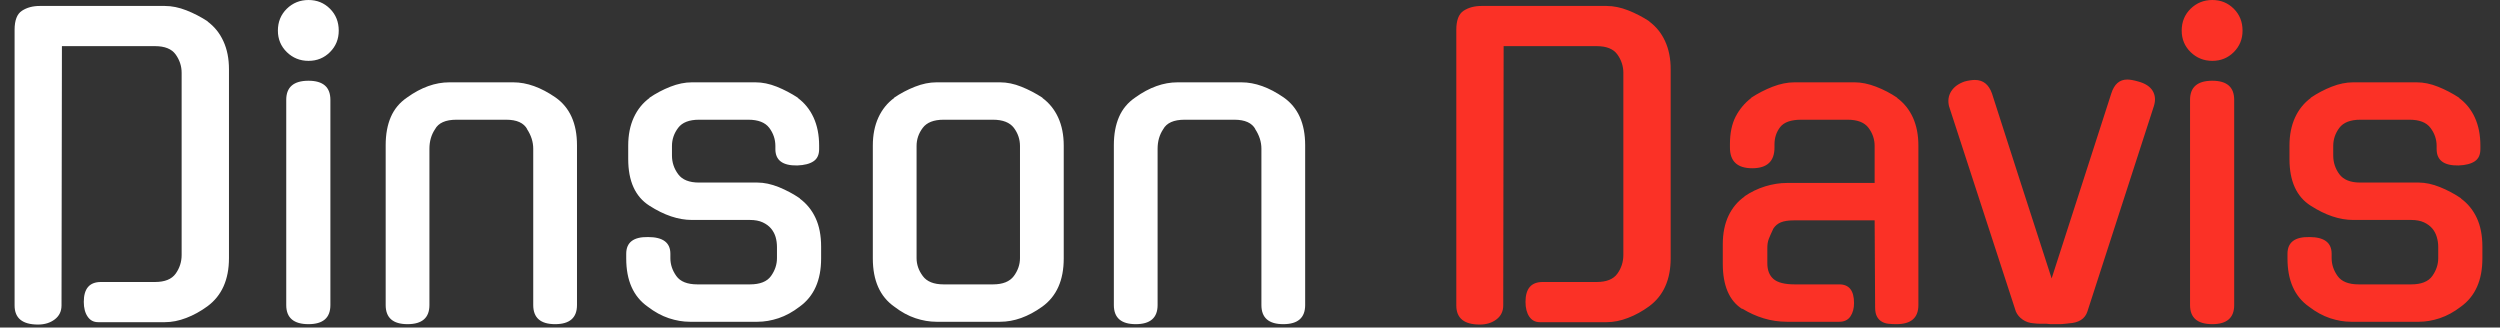 <svg xmlns="http://www.w3.org/2000/svg" version="1.1" xmlns:xlink="http://www.w3.org/1999/xlink" xmlns:svgjs="http://svgjs.dev/svgjs" width="2000" height="262" viewBox="0 0 2000 262"><rect x="0" y="0" width="2000" height="262" fill="#333333" stroke="none"/><g transform="matrix(1,0,0,1,-1.212,-1.179)"><svg viewBox="0 0 396 52" data-background-color="#2d196c" preserveAspectRatio="xMidYMid meet" height="262" width="2000" xmlns="http://www.w3.org/2000/svg" xmlns:xlink="http://www.w3.org/1999/xlink"><g id="tight-bounds" transform="matrix(1,0,0,1,0.24,0.234)"><svg viewBox="0 0 395.52 51.532" height="51.532" width="395.52"><g><svg viewBox="0 0 395.52 51.532" height="51.532" width="395.52"><g><svg viewBox="0 0 395.52 51.532" height="51.532" width="395.52"><g id="textblocktransform"><svg viewBox="0 0 395.52 51.532" height="51.532" width="395.52" id="textblock"><g><svg viewBox="0 0 395.52 51.532" height="51.532" width="395.52"><g transform="matrix(1,0,0,1,0,0)"><svg width="395.52" viewBox="4 -40.45 310.23 40.8" height="51.532" data-palette-color="#ffffff"><g class="wordmark-text-0" data-fill-palette-color="primary" id="text-0"><path d="M14.85-5L21.65-5Q23.5-5 24.25-6.05 25-7.1 25-8.4L25-8.4 25-31.3Q25-32.55 24.25-33.6 23.5-34.65 21.65-34.65L21.65-34.65 9.95-34.65 9.9-2.05Q9.9-0.95 9.05-0.3 8.2 0.35 6.95 0.35L6.95 0.35Q4 0.35 4-2.05L4-2.05 4-36.7Q4-38.5 4.93-39.1 5.85-39.7 7.15-39.7L7.15-39.7 22.9-39.7Q24.2-39.7 25.6-39.15 27-38.6 28.3-37.75L28.3-37.75 28.25-37.75Q29.55-36.8 30.25-35.27 30.95-33.75 30.95-31.75L30.95-31.75 30.95-8Q30.95-3.95 28.25-1.95L28.25-1.95Q26.95-1 25.58-0.48 24.2 0.05 22.9 0.05L22.9 0.05 14.5 0.05Q13.65 0.05 13.18-0.65 12.7-1.35 12.7-2.5L12.7-2.5Q12.7-5 14.85-5L14.85-5ZM43.7-27.9L43.7-2.1Q43.7 0.3 40.95 0.3L40.95 0.3Q38.15 0.3 38.15-2.1L38.15-2.1 38.15-27.9Q38.15-30.3 40.95-30.3L40.95-30.3Q43.7-30.3 43.7-27.9L43.7-27.9ZM44.75-36.6L44.75-36.6Q44.75-35 43.65-33.9 42.55-32.8 40.95-32.8L40.95-32.8Q39.35-32.8 38.22-33.9 37.1-35 37.1-36.6L37.1-36.6Q37.1-38.25 38.22-39.35 39.35-40.45 40.95-40.45L40.95-40.45Q42.55-40.45 43.65-39.35 44.75-38.25 44.75-36.6ZM56.15-21.75L56.15-2.1Q56.15 0.3 53.4 0.3L53.4 0.3Q50.65 0.3 50.65-2.1L50.65-2.1 50.65-22.2Q50.65-24.25 51.3-25.75 51.95-27.25 53.35-28.2L53.35-28.2Q56-30.1 58.65-30.1L58.65-30.1 66.7-30.1Q69.25-30.1 72-28.2L72-28.2Q74.7-26.3 74.7-22.2L74.7-22.2 74.7-2.1Q74.7 0.3 71.95 0.3L71.95 0.3Q69.2 0.3 69.2-2.1L69.2-2.1 69.2-21.75Q69.2-23.05 68.4-24.25L68.4-24.25 68.45-24.2Q67.8-25.4 65.8-25.4L65.8-25.4 59.55-25.4Q57.5-25.4 56.85-24.2L56.85-24.2Q56.15-23.15 56.15-21.75L56.15-21.75ZM90.04-17.5L97.39-17.5Q98.64-17.5 100.07-16.93 101.49-16.35 102.74-15.5L102.74-15.5 102.69-15.5Q103.99-14.55 104.69-13.05 105.39-11.55 105.39-9.45L105.39-9.45 105.39-7.95Q105.39-3.85 102.69-1.9L102.69-1.9Q101.39-0.9 100.04-0.45 98.69 0 97.39 0L97.39 0 88.89 0Q87.59 0 86.24-0.45 84.89-0.9 83.59-1.9L83.59-1.9Q80.89-3.8 80.89-7.95L80.89-7.95 80.89-8.55Q80.89-10.7 83.64-10.65L83.64-10.65Q86.44-10.65 86.44-8.55L86.44-8.55 86.44-8Q86.44-6.8 87.19-5.75 87.94-4.7 89.84-4.7L89.84-4.7 96.44-4.7Q98.34-4.7 99.09-5.75 99.84-6.8 99.84-8L99.84-8 99.84-9.4Q99.84-10.05 99.67-10.65 99.49-11.25 99.09-11.73 98.69-12.2 98.04-12.5 97.39-12.8 96.44-12.8L96.44-12.8 89.14-12.8Q86.59-12.8 83.79-14.6L83.79-14.6Q81.14-16.3 81.14-20.45L81.14-20.45 81.14-22.15Q81.14-24.15 81.84-25.68 82.54-27.2 83.84-28.15L83.84-28.15 83.79-28.15Q85.04-29 86.44-29.55 87.84-30.1 89.14-30.1L89.14-30.1 97.14-30.1Q98.44-30.1 99.82-29.55 101.19-29 102.49-28.15L102.49-28.15 102.44-28.15Q103.74-27.2 104.44-25.68 105.14-24.15 105.14-22.15L105.14-22.15 105.14-21.7Q105.14-20.65 104.44-20.18 103.74-19.7 102.39-19.65L102.39-19.65Q99.64-19.6 99.64-21.7L99.64-21.7 99.64-22.1Q99.64-23.35 98.87-24.38 98.09-25.4 96.24-25.4L96.24-25.4 90.04-25.4Q88.19-25.4 87.42-24.38 86.64-23.35 86.64-22.1L86.64-22.1 86.64-20.9Q86.64-19.6 87.42-18.55 88.19-17.5 90.04-17.5L90.04-17.5ZM119.89-30.1L127.89-30.1Q129.19-30.1 130.56-29.55 131.94-29 133.24-28.15L133.24-28.15 133.19-28.15Q134.49-27.2 135.19-25.68 135.89-24.15 135.89-22.15L135.89-22.15 135.89-7.95Q135.89-3.85 133.19-1.9L133.19-1.9Q130.54 0 127.89 0L127.89 0 119.89 0Q118.59 0 117.24-0.45 115.89-0.9 114.59-1.9L114.59-1.9Q111.89-3.8 111.89-7.95L111.89-7.95 111.89-22.15Q111.89-24.15 112.59-25.68 113.29-27.2 114.59-28.15L114.59-28.15 114.54-28.15Q115.79-29 117.19-29.55 118.59-30.1 119.89-30.1L119.89-30.1ZM120.79-4.7L126.99-4.7Q128.84-4.7 129.62-5.75 130.39-6.8 130.39-8L130.39-8 130.39-22.1Q130.39-23.35 129.62-24.38 128.84-25.4 126.99-25.4L126.99-25.4 120.79-25.4Q118.94-25.4 118.17-24.38 117.39-23.35 117.39-22.1L117.39-22.1 117.39-8Q117.39-6.8 118.17-5.75 118.94-4.7 120.79-4.7L120.79-4.7ZM147.69-21.75L147.69-2.1Q147.69 0.3 144.94 0.3L144.94 0.3Q142.19 0.3 142.19-2.1L142.19-2.1 142.19-22.2Q142.19-24.25 142.84-25.75 143.49-27.25 144.89-28.2L144.89-28.2Q147.54-30.1 150.19-30.1L150.19-30.1 158.24-30.1Q160.79-30.1 163.54-28.2L163.54-28.2Q166.24-26.3 166.24-22.2L166.24-22.2 166.24-2.1Q166.24 0.3 163.49 0.3L163.49 0.3Q160.74 0.3 160.74-2.1L160.74-2.1 160.74-21.75Q160.74-23.05 159.94-24.25L159.94-24.25 159.99-24.2Q159.34-25.4 157.34-25.4L157.34-25.4 151.09-25.4Q149.04-25.4 148.39-24.2L148.39-24.2Q147.69-23.15 147.69-21.75L147.69-21.75Z" fill="#ffffff" data-fill-palette-color="primary"></path><path d="M196.09-5L202.89-5Q204.74-5 205.49-6.05 206.24-7.1 206.24-8.4L206.24-8.4 206.24-31.3Q206.24-32.55 205.49-33.6 204.74-34.65 202.89-34.65L202.89-34.65 191.19-34.65 191.14-2.05Q191.14-0.95 190.29-0.3 189.44 0.35 188.19 0.35L188.19 0.35Q185.24 0.35 185.24-2.05L185.24-2.05 185.24-36.7Q185.24-38.5 186.16-39.1 187.09-39.7 188.39-39.7L188.39-39.7 204.14-39.7Q205.44-39.7 206.84-39.15 208.24-38.6 209.54-37.75L209.54-37.75 209.49-37.75Q210.79-36.8 211.49-35.27 212.19-33.75 212.19-31.75L212.19-31.75 212.19-8Q212.19-3.95 209.49-1.95L209.49-1.95Q208.19-1 206.81-0.48 205.44 0.05 204.14 0.05L204.14 0.05 195.74 0.05Q194.89 0.05 194.41-0.65 193.94-1.35 193.94-2.5L193.94-2.5Q193.94-5 196.09-5L196.09-5ZM233.39 0L226.84 0Q225.29 0 223.89-0.43 222.49-0.85 221.19-1.65L221.19-1.65 221.19-1.6Q218.74-3.15 218.74-7.3L218.74-7.3 218.74-9.75Q218.74-11.8 219.46-13.33 220.19-14.85 221.49-15.75L221.49-15.75 221.44-15.75Q222.69-16.6 224.09-17.03 225.49-17.45 226.79-17.45L226.79-17.45 237.83-17.45 237.83-22.1Q237.83-23.35 237.06-24.38 236.29-25.4 234.44-25.4L234.44-25.4 228.59-25.4Q226.69-25.4 225.96-24.48 225.24-23.55 225.24-22.3L225.24-22.3 225.24-21.9Q225.24-19.3 222.44-19.3L222.44-19.3Q219.64-19.3 219.64-21.9L219.64-21.9 219.64-22.35Q219.64-24.4 220.36-25.8 221.09-27.2 222.34-28.15L222.34-28.15 222.29-28.15Q223.59-29 225.01-29.55 226.44-30.1 227.74-30.1L227.74-30.1 235.33-30.1Q236.58-30.1 238.01-29.55 239.44-29 240.69-28.15L240.69-28.15 240.64-28.15Q241.94-27.2 242.64-25.68 243.33-24.15 243.33-22.15L243.33-22.15 243.33-2.1Q243.33 0.3 240.58 0.3L240.58 0.3Q240.04 0.3 239.56 0.25 239.08 0.2 238.71-0.03 238.33-0.25 238.11-0.68 237.89-1.1 237.89-1.8L237.89-1.8 237.83-12.75 227.74-12.75Q226.64-12.75 226.04-12.5 225.44-12.25 225.09-11.7L225.09-11.7Q224.69-10.85 224.51-10.38 224.34-9.9 224.34-9.3L224.34-9.3 224.34-7.35Q224.34-6.05 225.11-5.38 225.89-4.7 227.79-4.7L227.79-4.7 233.39-4.7Q235.24-4.7 235.24-2.35L235.24-2.35Q235.24-1.35 234.79-0.68 234.33 0 233.39 0L233.39 0ZM260.53 0.3L259.98 0.3Q259.88 0.3 259.73 0.28 259.58 0.25 259.43 0.25L259.43 0.25Q259.18 0.25 258.73 0.25L258.73 0.25Q258.28 0.25 257.88 0.2L257.88 0.2Q257.03 0.15 256.43-0.28 255.83-0.7 255.58-1.3L255.58-1.3 247.18-27.1Q246.93-28.15 247.46-28.98 247.98-29.8 249.13-30.2L249.13-30.2Q249.48-30.3 249.83-30.35 250.18-30.4 250.43-30.4L250.43-30.4Q251.98-30.4 252.58-28.7L252.58-28.7 256.23-17.35 260.08-5.45 267.58-28.7Q268.13-30.45 269.58-30.45L269.58-30.45Q270.13-30.45 270.98-30.2L270.98-30.2Q272.28-29.85 272.78-29.03 273.28-28.2 272.93-27.1L272.93-27.1 264.58-1.3Q264.13 0.1 262.23 0.2L262.23 0.2Q262.13 0.2 262.01 0.23 261.88 0.25 261.78 0.25L261.78 0.25Q261.38 0.3 261.08 0.3L261.08 0.3Q260.78 0.3 260.53 0.3L260.53 0.3ZM283.03-27.9L283.03-2.1Q283.03 0.3 280.28 0.3L280.28 0.3Q277.48 0.3 277.48-2.1L277.48-2.1 277.48-27.9Q277.48-30.3 280.28-30.3L280.28-30.3Q283.03-30.3 283.03-27.9L283.03-27.9ZM284.08-36.6L284.08-36.6Q284.08-35 282.98-33.9 281.88-32.8 280.28-32.8L280.28-32.8Q278.68-32.8 277.55-33.9 276.43-35 276.43-36.6L276.43-36.6Q276.43-38.25 277.55-39.35 278.68-40.45 280.28-40.45L280.28-40.45Q281.88-40.45 282.98-39.35 284.08-38.25 284.08-36.6ZM298.88-17.5L306.23-17.5Q307.48-17.5 308.9-16.93 310.33-16.35 311.58-15.5L311.58-15.5 311.53-15.5Q312.83-14.55 313.53-13.05 314.23-11.55 314.23-9.45L314.23-9.45 314.23-7.95Q314.23-3.85 311.53-1.9L311.53-1.9Q310.23-0.9 308.88-0.45 307.53 0 306.23 0L306.23 0 297.73 0Q296.43 0 295.08-0.45 293.73-0.9 292.43-1.9L292.43-1.9Q289.73-3.8 289.73-7.95L289.73-7.95 289.73-8.55Q289.73-10.7 292.48-10.65L292.48-10.65Q295.28-10.65 295.28-8.55L295.28-8.55 295.28-8Q295.28-6.8 296.03-5.75 296.78-4.7 298.68-4.7L298.68-4.7 305.28-4.7Q307.18-4.7 307.93-5.75 308.68-6.8 308.68-8L308.68-8 308.68-9.4Q308.68-10.05 308.5-10.65 308.33-11.25 307.93-11.73 307.53-12.2 306.88-12.5 306.23-12.8 305.28-12.8L305.28-12.8 297.98-12.8Q295.43-12.8 292.63-14.6L292.63-14.6Q289.98-16.3 289.98-20.45L289.98-20.45 289.98-22.15Q289.98-24.15 290.68-25.68 291.38-27.2 292.68-28.15L292.68-28.15 292.63-28.15Q293.88-29 295.28-29.55 296.68-30.1 297.98-30.1L297.98-30.1 305.98-30.1Q307.28-30.1 308.65-29.55 310.03-29 311.33-28.15L311.33-28.15 311.28-28.15Q312.58-27.2 313.28-25.68 313.98-24.15 313.98-22.15L313.98-22.15 313.98-21.7Q313.98-20.65 313.28-20.18 312.58-19.7 311.23-19.65L311.23-19.65Q308.48-19.6 308.48-21.7L308.48-21.7 308.48-22.1Q308.48-23.35 307.7-24.38 306.93-25.4 305.08-25.4L305.08-25.4 298.88-25.4Q297.03-25.4 296.25-24.38 295.48-23.35 295.48-22.1L295.48-22.1 295.48-20.9Q295.48-19.6 296.25-18.55 297.03-17.5 298.88-17.5L298.88-17.5Z" fill="#fb3126" data-fill-palette-color="secondary"></path></g></svg></g></svg></g></svg></g></svg></g><g></g></svg></g><defs></defs></svg><rect width="395.52" height="51.532" fill="none" stroke="none" visibility="hidden"></rect></g></svg></g></svg>